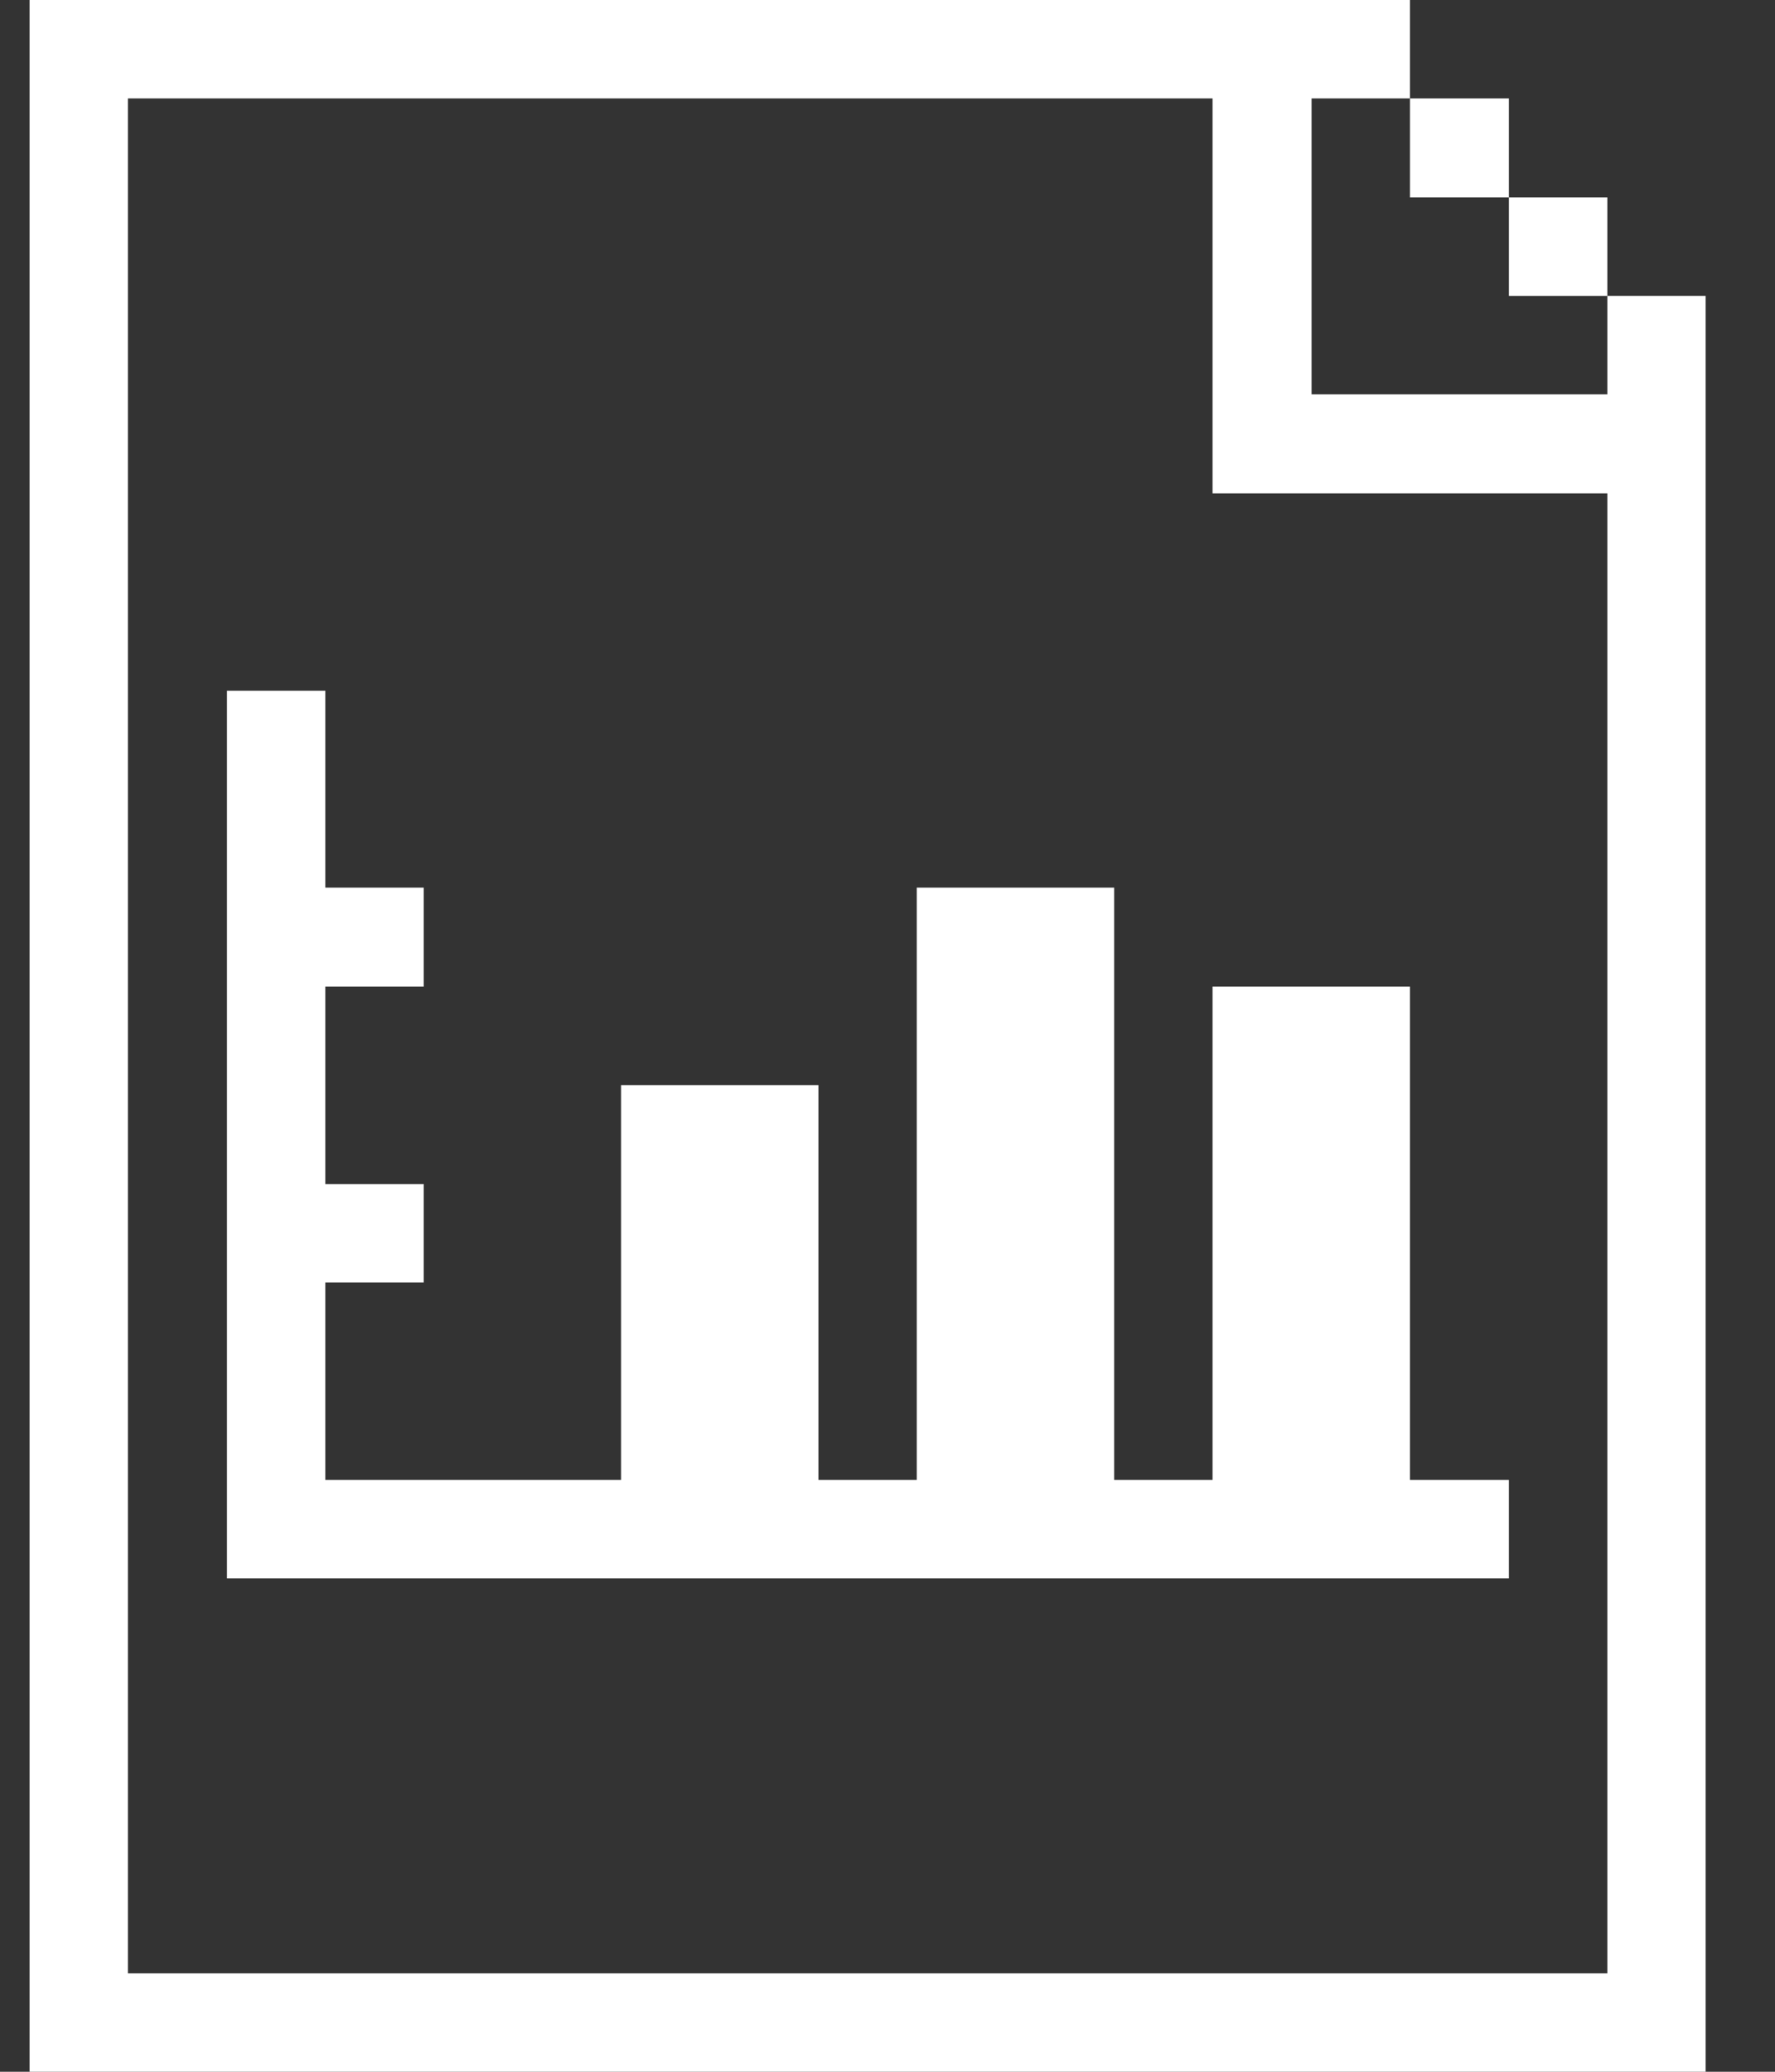 <svg width="24" height="28" viewBox="0 0 24 28" fill="none" xmlns="http://www.w3.org/2000/svg">
<rect x="0" y="0" width="24" height="28" fill="#333333" stroke="none"/>
<path d="M21.733 5.329H17.734V1.33H19.064V0H0.4V28H23.062V3.999H21.733V5.329ZM21.733 26.67H1.73V1.33H16.395V6.668H21.733V26.67Z" fill="white"/>
<path d="M21.733 2.669H20.402V3.999H21.733V2.669Z" fill="white"/>
<path d="M20.402 1.33H19.064V2.669H20.402V1.33Z" fill="white"/>
<path d="M16.395 20.002H15.065V11.996H12.396V20.002H11.066V14.665H8.397V20.002H4.399V17.333H5.729V16.003H4.399V13.335H5.729V11.996H4.399V9.336H3.069V21.332H20.402V20.002H19.064V13.335H16.395V20.002Z" fill="white"/>
</svg>
